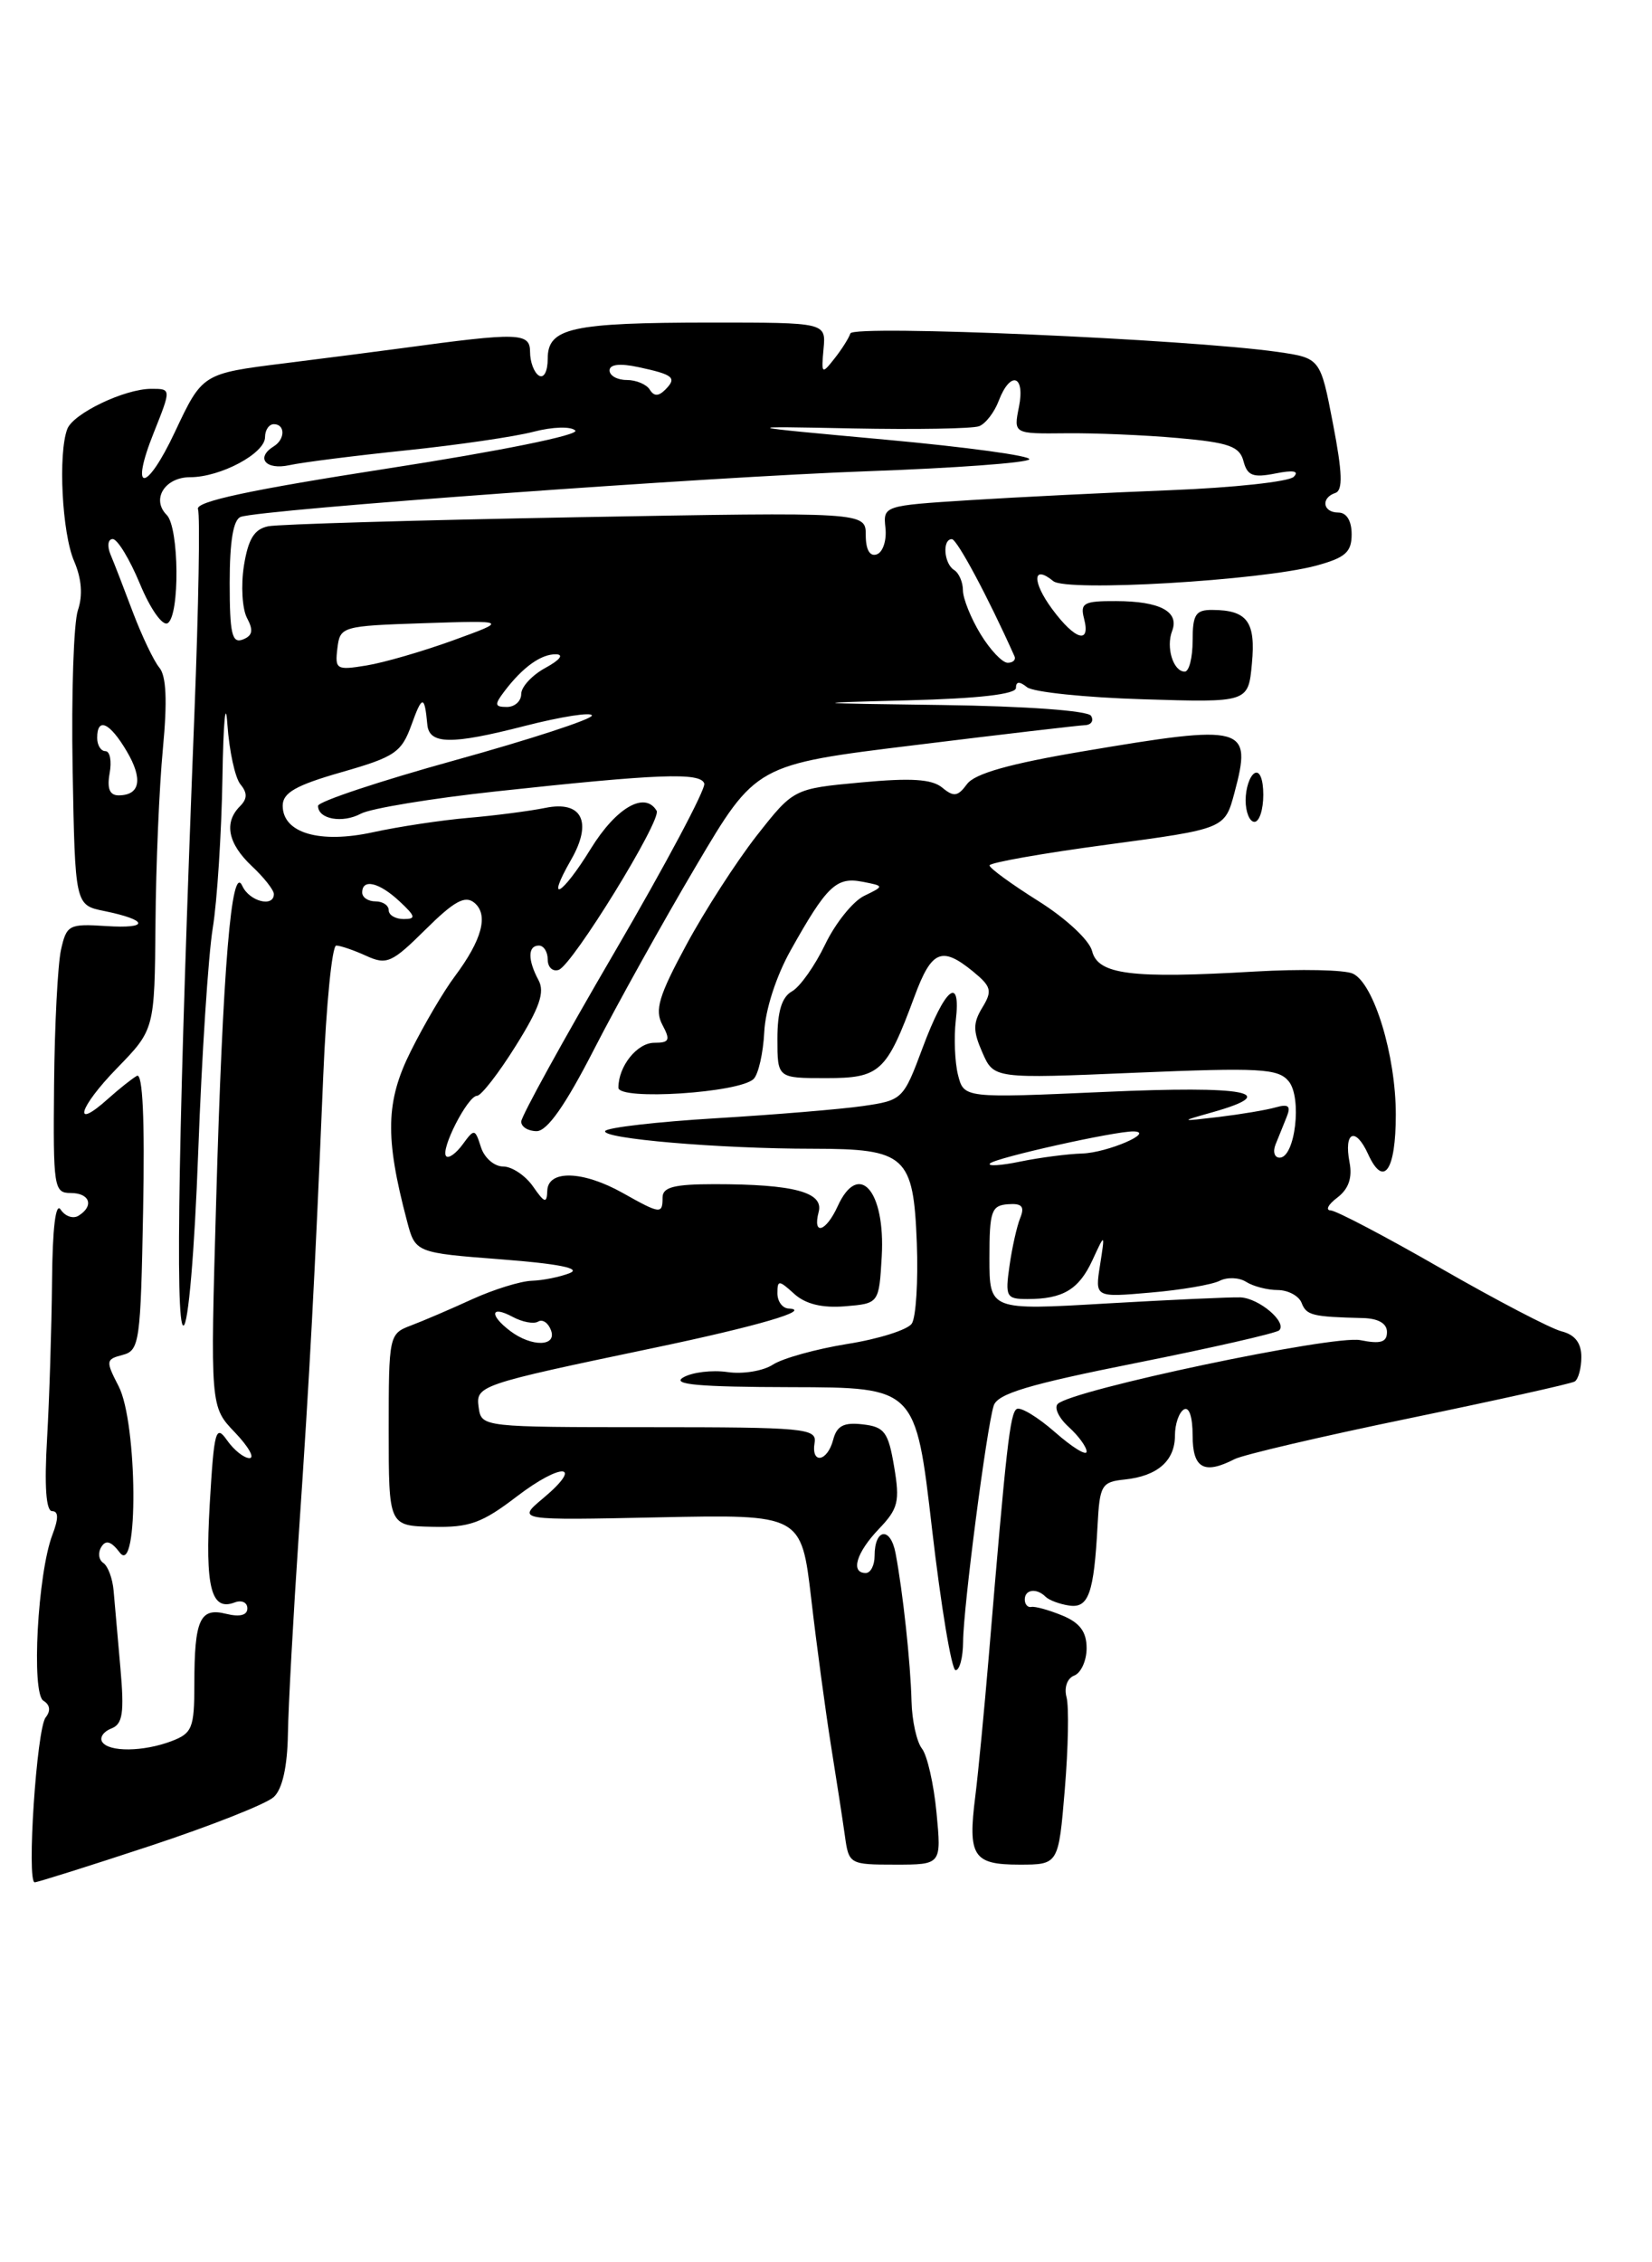 <?xml version="1.0" encoding="UTF-8" standalone="no"?>
<!DOCTYPE svg PUBLIC "-//W3C//DTD SVG 1.1//EN" "http://www.w3.org/Graphics/SVG/1.1/DTD/svg11.dtd" >
<svg xmlns="http://www.w3.org/2000/svg" xmlns:xlink="http://www.w3.org/1999/xlink" version="1.1" viewBox="0 0 187 256">
 <g >
 <path fill="currentColor"
d=" M 17.00 208.88 C 23.87 206.61 30.18 204.12 31.00 203.34 C 31.97 202.43 32.53 199.90 32.59 196.21 C 32.64 193.07 33.20 182.85 33.83 173.50 C 35.07 155.24 35.62 144.92 36.59 121.75 C 36.93 113.64 37.59 107.00 38.06 107.00 C 38.52 107.00 40.05 107.52 41.45 108.16 C 43.77 109.22 44.36 108.96 48.17 105.18 C 51.42 101.96 52.65 101.29 53.70 102.16 C 55.33 103.52 54.57 106.35 51.47 110.50 C 50.23 112.15 48.00 115.94 46.51 118.93 C 43.66 124.61 43.56 128.68 46.06 138.13 C 47.01 141.76 47.01 141.76 56.76 142.51 C 63.25 143.01 65.83 143.53 64.50 144.06 C 63.40 144.50 61.46 144.89 60.20 144.93 C 58.93 144.97 55.89 145.91 53.45 147.02 C 51.01 148.14 47.88 149.48 46.50 150.00 C 44.04 150.93 44.00 151.14 44.00 161.80 C 44.00 172.66 44.00 172.66 48.93 172.77 C 53.13 172.87 54.55 172.36 58.50 169.34 C 63.62 165.43 66.17 165.62 61.46 169.56 C 58.50 172.04 58.50 172.04 74.61 171.70 C 90.71 171.37 90.71 171.37 91.83 180.93 C 92.44 186.20 93.45 193.65 94.06 197.50 C 94.68 201.35 95.39 205.96 95.64 207.75 C 96.08 210.95 96.18 211.00 101.33 211.00 C 106.57 211.00 106.57 211.00 106.01 205.12 C 105.70 201.89 104.96 198.63 104.36 197.87 C 103.77 197.12 103.23 194.70 103.18 192.50 C 103.07 188.14 102.20 180.11 101.37 175.74 C 100.79 172.72 99.00 172.96 99.00 176.06 C 99.00 177.13 98.55 178.00 98.00 178.00 C 96.24 178.00 96.93 175.69 99.48 173.02 C 101.68 170.72 101.88 169.91 101.21 165.96 C 100.55 162.04 100.12 161.46 97.65 161.18 C 95.51 160.93 94.72 161.34 94.31 162.93 C 93.65 165.44 91.79 165.72 92.21 163.25 C 92.48 161.63 91.04 161.50 73.50 161.50 C 54.70 161.50 54.50 161.48 54.19 159.31 C 53.83 156.79 54.08 156.70 74.00 152.53 C 85.76 150.07 92.07 148.22 89.25 148.07 C 88.56 148.03 88.00 147.26 88.00 146.35 C 88.00 144.83 88.16 144.83 89.90 146.41 C 91.18 147.57 93.06 148.03 95.65 147.82 C 99.50 147.50 99.50 147.50 99.81 142.17 C 100.23 134.73 97.20 131.28 94.82 136.50 C 93.49 139.41 91.96 139.87 92.67 137.14 C 93.26 134.91 89.85 134.00 80.88 134.00 C 76.32 134.00 75.00 134.34 75.00 135.50 C 75.00 137.42 74.77 137.40 70.50 135.00 C 66.00 132.47 62.02 132.35 61.95 134.75 C 61.90 136.22 61.64 136.14 60.33 134.25 C 59.46 133.01 57.94 132.00 56.95 132.00 C 55.95 132.00 54.82 131.02 54.44 129.81 C 53.77 127.71 53.69 127.70 52.38 129.49 C 51.63 130.52 50.79 131.12 50.51 130.84 C 49.80 130.14 52.94 124.00 54.00 124.00 C 54.46 124.00 56.44 121.46 58.38 118.35 C 61.08 114.04 61.69 112.28 60.96 110.92 C 59.72 108.61 59.74 107.00 61.00 107.00 C 61.55 107.00 62.00 107.71 62.00 108.58 C 62.00 109.45 62.56 109.98 63.24 109.75 C 64.79 109.24 74.93 92.77 74.33 91.75 C 73.00 89.50 69.75 91.38 66.87 96.05 C 63.61 101.35 61.70 102.42 64.64 97.30 C 67.10 93.02 65.89 90.57 61.73 91.42 C 59.96 91.78 56.02 92.29 53.00 92.55 C 49.98 92.81 45.14 93.54 42.25 94.17 C 36.19 95.50 32.00 94.27 32.00 91.17 C 32.00 89.71 33.49 88.86 38.66 87.38 C 44.71 85.65 45.45 85.15 46.59 81.99 C 47.79 78.65 48.06 78.65 48.37 81.98 C 48.57 84.25 51.07 84.29 59.39 82.15 C 63.58 81.08 67.00 80.55 67.00 80.97 C 67.00 81.39 60.02 83.67 51.50 86.03 C 42.97 88.39 36.00 90.71 36.00 91.19 C 36.00 92.70 38.76 93.20 40.86 92.07 C 41.97 91.48 48.87 90.34 56.19 89.55 C 74.55 87.56 79.29 87.38 79.72 88.66 C 79.92 89.25 75.34 97.86 69.54 107.79 C 63.74 117.72 59.00 126.33 59.00 126.92 C 59.00 127.52 59.79 128.00 60.75 128.00 C 61.95 127.99 64.00 125.07 67.24 118.75 C 69.85 113.66 75.04 104.33 78.78 98.01 C 85.57 86.52 85.57 86.52 103.54 84.32 C 113.42 83.10 122.09 82.09 122.81 82.06 C 123.53 82.03 123.84 81.55 123.50 81.00 C 123.14 80.42 116.16 79.91 106.69 79.78 C 91.34 79.58 91.13 79.55 102.75 79.25 C 110.74 79.05 115.00 78.56 115.00 77.85 C 115.00 77.10 115.40 77.08 116.25 77.76 C 116.94 78.32 122.85 78.93 129.40 79.13 C 141.30 79.50 141.30 79.50 141.71 75.10 C 142.16 70.36 141.19 69.04 137.25 69.02 C 135.34 69.00 135.00 69.53 135.00 72.50 C 135.00 74.42 134.60 76.00 134.11 76.00 C 132.81 76.00 131.96 73.26 132.68 71.40 C 133.52 69.21 131.31 68.03 126.34 68.02 C 122.68 68.00 122.25 68.24 122.71 70.00 C 123.48 72.96 121.69 72.43 119.10 68.92 C 116.80 65.81 116.88 63.83 119.23 65.76 C 120.73 66.99 142.68 65.70 148.98 64.01 C 152.29 63.11 153.00 62.49 153.00 60.46 C 153.00 58.94 152.43 58.00 151.50 58.00 C 149.73 58.00 149.48 56.34 151.16 55.78 C 152.02 55.49 151.96 53.50 150.89 47.96 C 149.46 40.52 149.46 40.52 144.60 39.82 C 134.48 38.38 96.59 36.73 96.26 37.73 C 96.08 38.27 95.26 39.57 94.43 40.61 C 93.03 42.39 92.96 42.33 93.22 39.50 C 93.50 36.50 93.50 36.50 80.50 36.50 C 64.67 36.51 62.00 37.10 62.00 40.58 C 62.00 42.02 61.57 42.85 61.00 42.50 C 60.45 42.16 60.00 40.95 60.00 39.82 C 60.00 37.63 58.73 37.60 45.50 39.40 C 43.30 39.70 37.32 40.47 32.21 41.11 C 22.91 42.27 22.91 42.27 19.80 48.88 C 16.55 55.80 14.64 55.85 17.41 48.95 C 19.39 43.98 19.39 44.00 17.12 44.00 C 14.11 44.00 8.30 46.78 7.62 48.54 C 6.56 51.31 7.02 60.35 8.39 63.50 C 9.24 65.48 9.39 67.37 8.82 69.05 C 8.34 70.45 8.07 78.53 8.22 87.01 C 8.50 102.42 8.50 102.42 11.80 103.09 C 16.84 104.12 16.95 105.12 11.99 104.79 C 7.80 104.52 7.53 104.66 6.90 107.50 C 6.54 109.15 6.18 116.01 6.12 122.75 C 6.01 134.37 6.10 135.00 8.00 135.00 C 10.17 135.00 10.68 136.46 8.89 137.57 C 8.28 137.95 7.37 137.64 6.87 136.88 C 6.30 136.00 5.94 138.96 5.89 145.00 C 5.84 150.22 5.59 158.21 5.33 162.75 C 5.01 168.16 5.21 171.00 5.90 171.00 C 6.63 171.00 6.64 171.83 5.93 173.68 C 4.26 178.06 3.53 191.59 4.91 192.45 C 5.67 192.91 5.76 193.60 5.17 194.34 C 4.15 195.60 3.00 213.00 3.93 213.00 C 4.24 213.00 10.12 211.15 17.00 208.88 Z  M 120.53 202.50 C 120.92 197.83 121.01 193.14 120.73 192.07 C 120.43 190.95 120.81 189.90 121.61 189.60 C 122.37 189.30 123.00 187.91 123.00 186.51 C 123.00 184.66 122.24 183.63 120.25 182.81 C 118.74 182.19 117.16 181.75 116.75 181.84 C 116.34 181.93 116.00 181.55 116.00 181.00 C 116.00 179.85 117.34 179.67 118.36 180.69 C 118.74 181.07 119.93 181.52 121.01 181.68 C 123.22 182.02 123.83 180.32 124.24 172.61 C 124.48 168.05 124.69 167.69 127.32 167.42 C 131.03 167.03 133.00 165.30 133.00 162.44 C 133.00 161.16 133.45 159.84 134.00 159.50 C 134.60 159.13 135.00 160.32 135.00 162.44 C 135.00 166.17 136.29 166.89 139.76 165.11 C 140.72 164.62 149.60 162.54 159.50 160.50 C 169.40 158.45 177.84 156.58 178.25 156.33 C 178.66 156.08 179.00 154.83 179.00 153.55 C 179.00 151.97 178.28 151.03 176.75 150.65 C 175.51 150.33 169.38 147.13 163.13 143.54 C 156.87 139.94 151.25 136.99 150.63 136.97 C 150.01 136.95 150.34 136.30 151.38 135.52 C 152.66 134.54 153.10 133.28 152.76 131.52 C 152.10 128.05 153.43 127.46 154.86 130.59 C 156.62 134.46 158.00 132.50 158.00 126.12 C 158.00 119.43 155.53 111.31 153.15 110.18 C 152.24 109.74 147.23 109.64 142.02 109.94 C 128.05 110.76 124.29 110.29 123.62 107.62 C 123.31 106.39 120.67 103.93 117.55 101.97 C 114.51 100.06 112.02 98.25 112.01 97.93 C 112.01 97.62 117.99 96.56 125.32 95.58 C 138.64 93.79 138.64 93.79 139.73 89.73 C 141.76 82.12 141.01 81.91 122.60 85.02 C 114.28 86.42 110.33 87.54 109.46 88.73 C 108.42 90.14 107.96 90.21 106.65 89.12 C 105.48 88.16 103.12 88.01 97.46 88.54 C 89.83 89.25 89.83 89.25 85.65 94.57 C 83.36 97.50 79.77 103.06 77.69 106.92 C 74.57 112.69 74.09 114.30 74.98 115.97 C 75.91 117.70 75.77 118.00 74.07 118.00 C 72.12 118.00 70.00 120.65 70.00 123.08 C 70.00 124.55 83.73 123.67 85.31 122.09 C 85.85 121.55 86.39 119.16 86.51 116.80 C 86.63 114.26 87.86 110.45 89.52 107.50 C 93.57 100.27 94.67 99.21 97.58 99.77 C 100.12 100.26 100.12 100.26 97.81 101.38 C 96.54 102.00 94.55 104.48 93.40 106.88 C 92.24 109.29 90.56 111.67 89.65 112.18 C 88.50 112.82 88.00 114.45 88.00 117.55 C 88.00 122.00 88.00 122.00 93.48 122.00 C 99.63 122.00 100.34 121.34 103.52 112.75 C 105.45 107.53 106.60 107.04 110.14 109.93 C 112.22 111.64 112.35 112.12 111.20 114.01 C 110.13 115.76 110.13 116.67 111.20 119.10 C 112.50 122.07 112.50 122.07 128.51 121.39 C 142.62 120.80 144.68 120.91 145.87 122.35 C 147.41 124.20 146.61 131.00 144.85 131.00 C 144.26 131.00 144.06 130.32 144.39 129.50 C 144.73 128.68 145.29 127.27 145.65 126.38 C 146.15 125.15 145.85 124.90 144.40 125.31 C 143.36 125.61 140.47 126.09 138.00 126.39 C 133.50 126.92 133.50 126.92 137.25 125.86 C 145.18 123.62 141.06 122.84 125.05 123.56 C 109.11 124.27 109.11 124.27 108.44 121.63 C 108.08 120.18 107.97 117.41 108.19 115.48 C 108.80 110.26 106.97 111.76 104.44 118.56 C 102.26 124.41 102.16 124.51 97.67 125.16 C 95.17 125.52 87.68 126.14 81.04 126.54 C 74.39 126.94 68.76 127.59 68.51 127.98 C 67.98 128.84 81.37 129.99 92.06 129.99 C 102.54 130.00 103.40 130.78 103.78 140.66 C 103.94 144.97 103.69 149.07 103.21 149.78 C 102.74 150.48 99.46 151.52 95.92 152.08 C 92.39 152.65 88.60 153.70 87.49 154.42 C 86.39 155.14 84.07 155.52 82.34 155.26 C 80.60 155.01 78.35 155.28 77.34 155.87 C 75.97 156.67 79.09 156.95 89.58 156.97 C 103.65 157.00 103.65 157.00 105.50 173.00 C 106.52 181.80 107.72 189.00 108.17 189.00 C 108.63 189.00 109.01 187.54 109.02 185.75 C 109.04 181.92 111.68 161.59 112.48 159.07 C 112.91 157.71 116.43 156.66 128.62 154.23 C 137.19 152.52 144.47 150.86 144.80 150.54 C 145.72 149.62 142.53 146.91 140.41 146.81 C 139.36 146.77 132.54 147.08 125.25 147.50 C 112.00 148.28 112.00 148.28 112.00 142.35 C 112.00 137.06 112.22 136.41 114.09 136.27 C 115.67 136.15 116.01 136.52 115.49 137.81 C 115.11 138.74 114.56 141.19 114.27 143.25 C 113.77 146.74 113.91 147.00 116.29 147.00 C 120.32 147.00 122.12 145.93 123.66 142.60 C 125.09 139.50 125.09 139.50 124.52 143.16 C 123.94 146.82 123.94 146.82 130.22 146.27 C 133.67 145.98 137.20 145.37 138.05 144.94 C 138.91 144.50 140.26 144.55 141.05 145.05 C 141.85 145.56 143.46 145.98 144.64 145.98 C 145.82 145.99 147.04 146.65 147.34 147.44 C 147.88 148.85 148.56 149.01 154.25 149.15 C 156.02 149.19 157.00 149.76 157.00 150.73 C 157.00 151.89 156.28 152.11 153.98 151.65 C 150.94 151.04 121.32 157.28 119.73 158.87 C 119.30 159.30 119.86 160.47 120.98 161.48 C 122.09 162.49 123.00 163.74 123.00 164.26 C 123.00 164.78 121.40 163.80 119.44 162.08 C 117.48 160.36 115.53 159.18 115.09 159.44 C 114.33 159.91 113.90 163.74 111.92 187.50 C 111.41 193.55 110.73 200.64 110.40 203.26 C 109.54 210.05 110.15 211.00 115.38 211.00 C 119.82 211.00 119.82 211.00 120.53 202.50 Z  M 143.00 89.94 C 143.00 88.16 142.58 87.14 142.00 87.50 C 141.45 87.84 141.00 89.22 141.00 90.56 C 141.00 91.90 141.45 93.00 142.00 93.00 C 142.55 93.00 143.00 91.62 143.00 89.94 Z  M 11.56 197.10 C 11.26 196.61 11.72 195.94 12.59 195.60 C 13.89 195.10 14.08 193.87 13.63 188.75 C 13.32 185.31 12.98 181.38 12.86 180.00 C 12.74 178.62 12.22 177.21 11.69 176.86 C 11.17 176.51 11.07 175.70 11.47 175.05 C 11.98 174.22 12.59 174.41 13.56 175.69 C 15.69 178.50 15.57 161.01 13.43 156.87 C 11.95 154.00 11.97 153.82 13.89 153.32 C 15.79 152.82 15.92 151.87 16.20 136.99 C 16.40 126.67 16.15 121.38 15.50 121.74 C 14.95 122.05 13.49 123.21 12.25 124.32 C 8.13 128.03 8.89 125.35 13.23 120.89 C 17.50 116.50 17.50 116.50 17.60 104.50 C 17.65 97.90 18.03 88.99 18.44 84.71 C 18.95 79.32 18.83 76.49 18.03 75.54 C 17.40 74.78 16.07 71.98 15.06 69.33 C 14.06 66.67 12.92 63.71 12.51 62.75 C 12.11 61.78 12.22 61.00 12.76 61.00 C 13.30 61.00 14.68 63.28 15.84 66.07 C 17.02 68.92 18.40 70.87 18.98 70.52 C 20.37 69.65 20.28 59.68 18.87 58.27 C 17.10 56.50 18.66 54.00 21.52 54.00 C 24.96 54.00 30.00 51.31 30.00 49.47 C 30.00 48.66 30.45 48.00 31.00 48.00 C 32.29 48.00 32.29 49.70 31.00 50.50 C 28.90 51.80 30.06 53.22 32.75 52.64 C 34.26 52.31 40.22 51.56 46.00 50.96 C 51.78 50.36 58.24 49.42 60.38 48.86 C 62.57 48.29 64.63 48.23 65.12 48.72 C 65.62 49.22 56.45 51.07 43.97 53.00 C 28.31 55.43 22.08 56.76 22.41 57.62 C 22.66 58.28 22.48 68.65 22.01 80.66 C 20.23 126.04 19.80 150.00 20.76 150.00 C 21.31 150.00 22.02 141.69 22.44 130.29 C 22.84 119.46 23.58 108.09 24.08 105.04 C 24.58 101.99 25.07 94.33 25.18 88.00 C 25.28 81.67 25.54 78.96 25.74 81.97 C 25.95 84.98 26.61 88.03 27.22 88.76 C 28.02 89.73 28.00 90.40 27.16 91.24 C 25.32 93.08 25.80 95.46 28.50 98.00 C 29.88 99.29 31.00 100.72 31.00 101.17 C 31.00 102.72 28.22 102.00 27.43 100.25 C 26.21 97.56 25.22 109.48 24.47 135.84 C 23.80 159.18 23.80 159.18 26.59 162.09 C 28.12 163.69 28.87 165.00 28.24 165.00 C 27.62 165.00 26.48 164.09 25.70 162.98 C 24.42 161.15 24.23 161.86 23.74 170.23 C 23.20 179.63 23.89 182.36 26.57 181.33 C 27.36 181.03 28.00 181.33 28.00 182.00 C 28.00 182.78 27.15 183.00 25.60 182.62 C 22.63 181.87 22.00 183.27 22.00 190.61 C 22.00 195.53 21.75 196.14 19.43 197.02 C 16.23 198.24 12.29 198.28 11.56 197.10 Z  M 57.75 150.61 C 55.35 148.79 55.54 147.68 58.02 149.01 C 59.13 149.61 60.43 149.85 60.92 149.55 C 61.40 149.25 62.05 149.68 62.36 150.51 C 63.09 152.39 60.19 152.46 57.75 150.61 Z  M 44.00 103.00 C 44.00 102.45 43.33 102.00 42.50 102.00 C 41.67 102.00 41.00 101.55 41.00 101.00 C 41.00 99.39 42.92 99.84 45.23 102.00 C 47.05 103.70 47.12 104.00 45.69 104.00 C 44.76 104.00 44.00 103.55 44.00 103.00 Z  M 12.41 87.50 C 12.66 86.12 12.45 85.00 11.93 85.00 C 11.42 85.00 11.00 84.33 11.00 83.50 C 11.00 81.11 12.42 81.75 14.34 85.00 C 16.21 88.16 15.87 90.00 13.42 90.00 C 12.41 90.00 12.10 89.23 12.41 87.50 Z  M 57.08 78.25 C 59.16 75.50 61.25 74.00 62.94 74.04 C 63.86 74.06 63.37 74.69 61.75 75.57 C 60.24 76.39 59.00 77.72 59.00 78.53 C 59.00 79.34 58.27 80.00 57.38 80.00 C 55.99 80.00 55.95 79.74 57.08 78.25 Z  M 38.19 73.37 C 38.49 70.89 38.68 70.83 48.00 70.52 C 57.50 70.21 57.50 70.21 51.27 72.47 C 47.85 73.71 43.44 74.99 41.46 75.31 C 38.09 75.86 37.90 75.75 38.19 73.37 Z  M 110.99 71.75 C 109.90 69.96 109.01 67.74 109.00 66.81 C 109.00 65.88 108.55 64.84 108.00 64.50 C 106.84 63.78 106.64 61.00 107.75 61.01 C 108.34 61.02 111.87 67.62 114.83 74.25 C 115.02 74.66 114.67 75.00 114.07 75.00 C 113.46 75.00 112.08 73.54 110.99 71.75 Z  M 26.00 65.94 C 26.00 61.24 26.41 58.79 27.25 58.49 C 29.58 57.65 80.40 53.95 98.29 53.32 C 108.07 52.97 116.27 52.37 116.51 51.98 C 116.75 51.59 109.42 50.59 100.22 49.75 C 83.50 48.22 83.50 48.22 96.50 48.48 C 103.65 48.62 110.10 48.51 110.83 48.23 C 111.56 47.95 112.56 46.66 113.05 45.36 C 114.36 41.92 116.07 42.42 115.34 46.05 C 114.73 49.09 114.73 49.09 120.62 49.03 C 123.85 48.99 129.59 49.23 133.37 49.57 C 139.12 50.08 140.32 50.51 140.76 52.19 C 141.19 53.83 141.83 54.08 144.36 53.58 C 146.41 53.17 147.10 53.30 146.44 53.96 C 145.89 54.51 139.60 55.19 132.47 55.47 C 125.34 55.75 115.10 56.26 109.73 56.60 C 100.01 57.22 99.96 57.23 100.23 59.75 C 100.38 61.15 99.94 62.49 99.25 62.73 C 98.46 63.01 98.00 62.21 98.00 60.55 C 98.00 57.94 98.00 57.94 65.25 58.53 C 47.24 58.86 31.55 59.32 30.38 59.55 C 28.78 59.87 28.10 60.98 27.61 64.02 C 27.26 66.25 27.42 68.91 27.96 69.93 C 28.71 71.33 28.59 71.94 27.48 72.37 C 26.26 72.84 26.00 71.71 26.00 65.94 Z  M 73.55 44.09 C 73.18 43.49 72.01 43.00 70.94 43.00 C 69.87 43.00 69.00 42.51 69.00 41.92 C 69.00 41.23 70.16 41.09 72.25 41.54 C 76.24 42.39 76.66 42.74 75.30 44.10 C 74.54 44.86 74.03 44.86 73.55 44.09 Z  M 112.06 131.66 C 112.64 131.02 126.28 127.98 128.32 128.03 C 130.81 128.09 125.35 130.44 122.50 130.53 C 120.85 130.58 117.70 130.99 115.50 131.44 C 113.30 131.90 111.75 131.99 112.06 131.66 Z "/>
</g>
</svg>